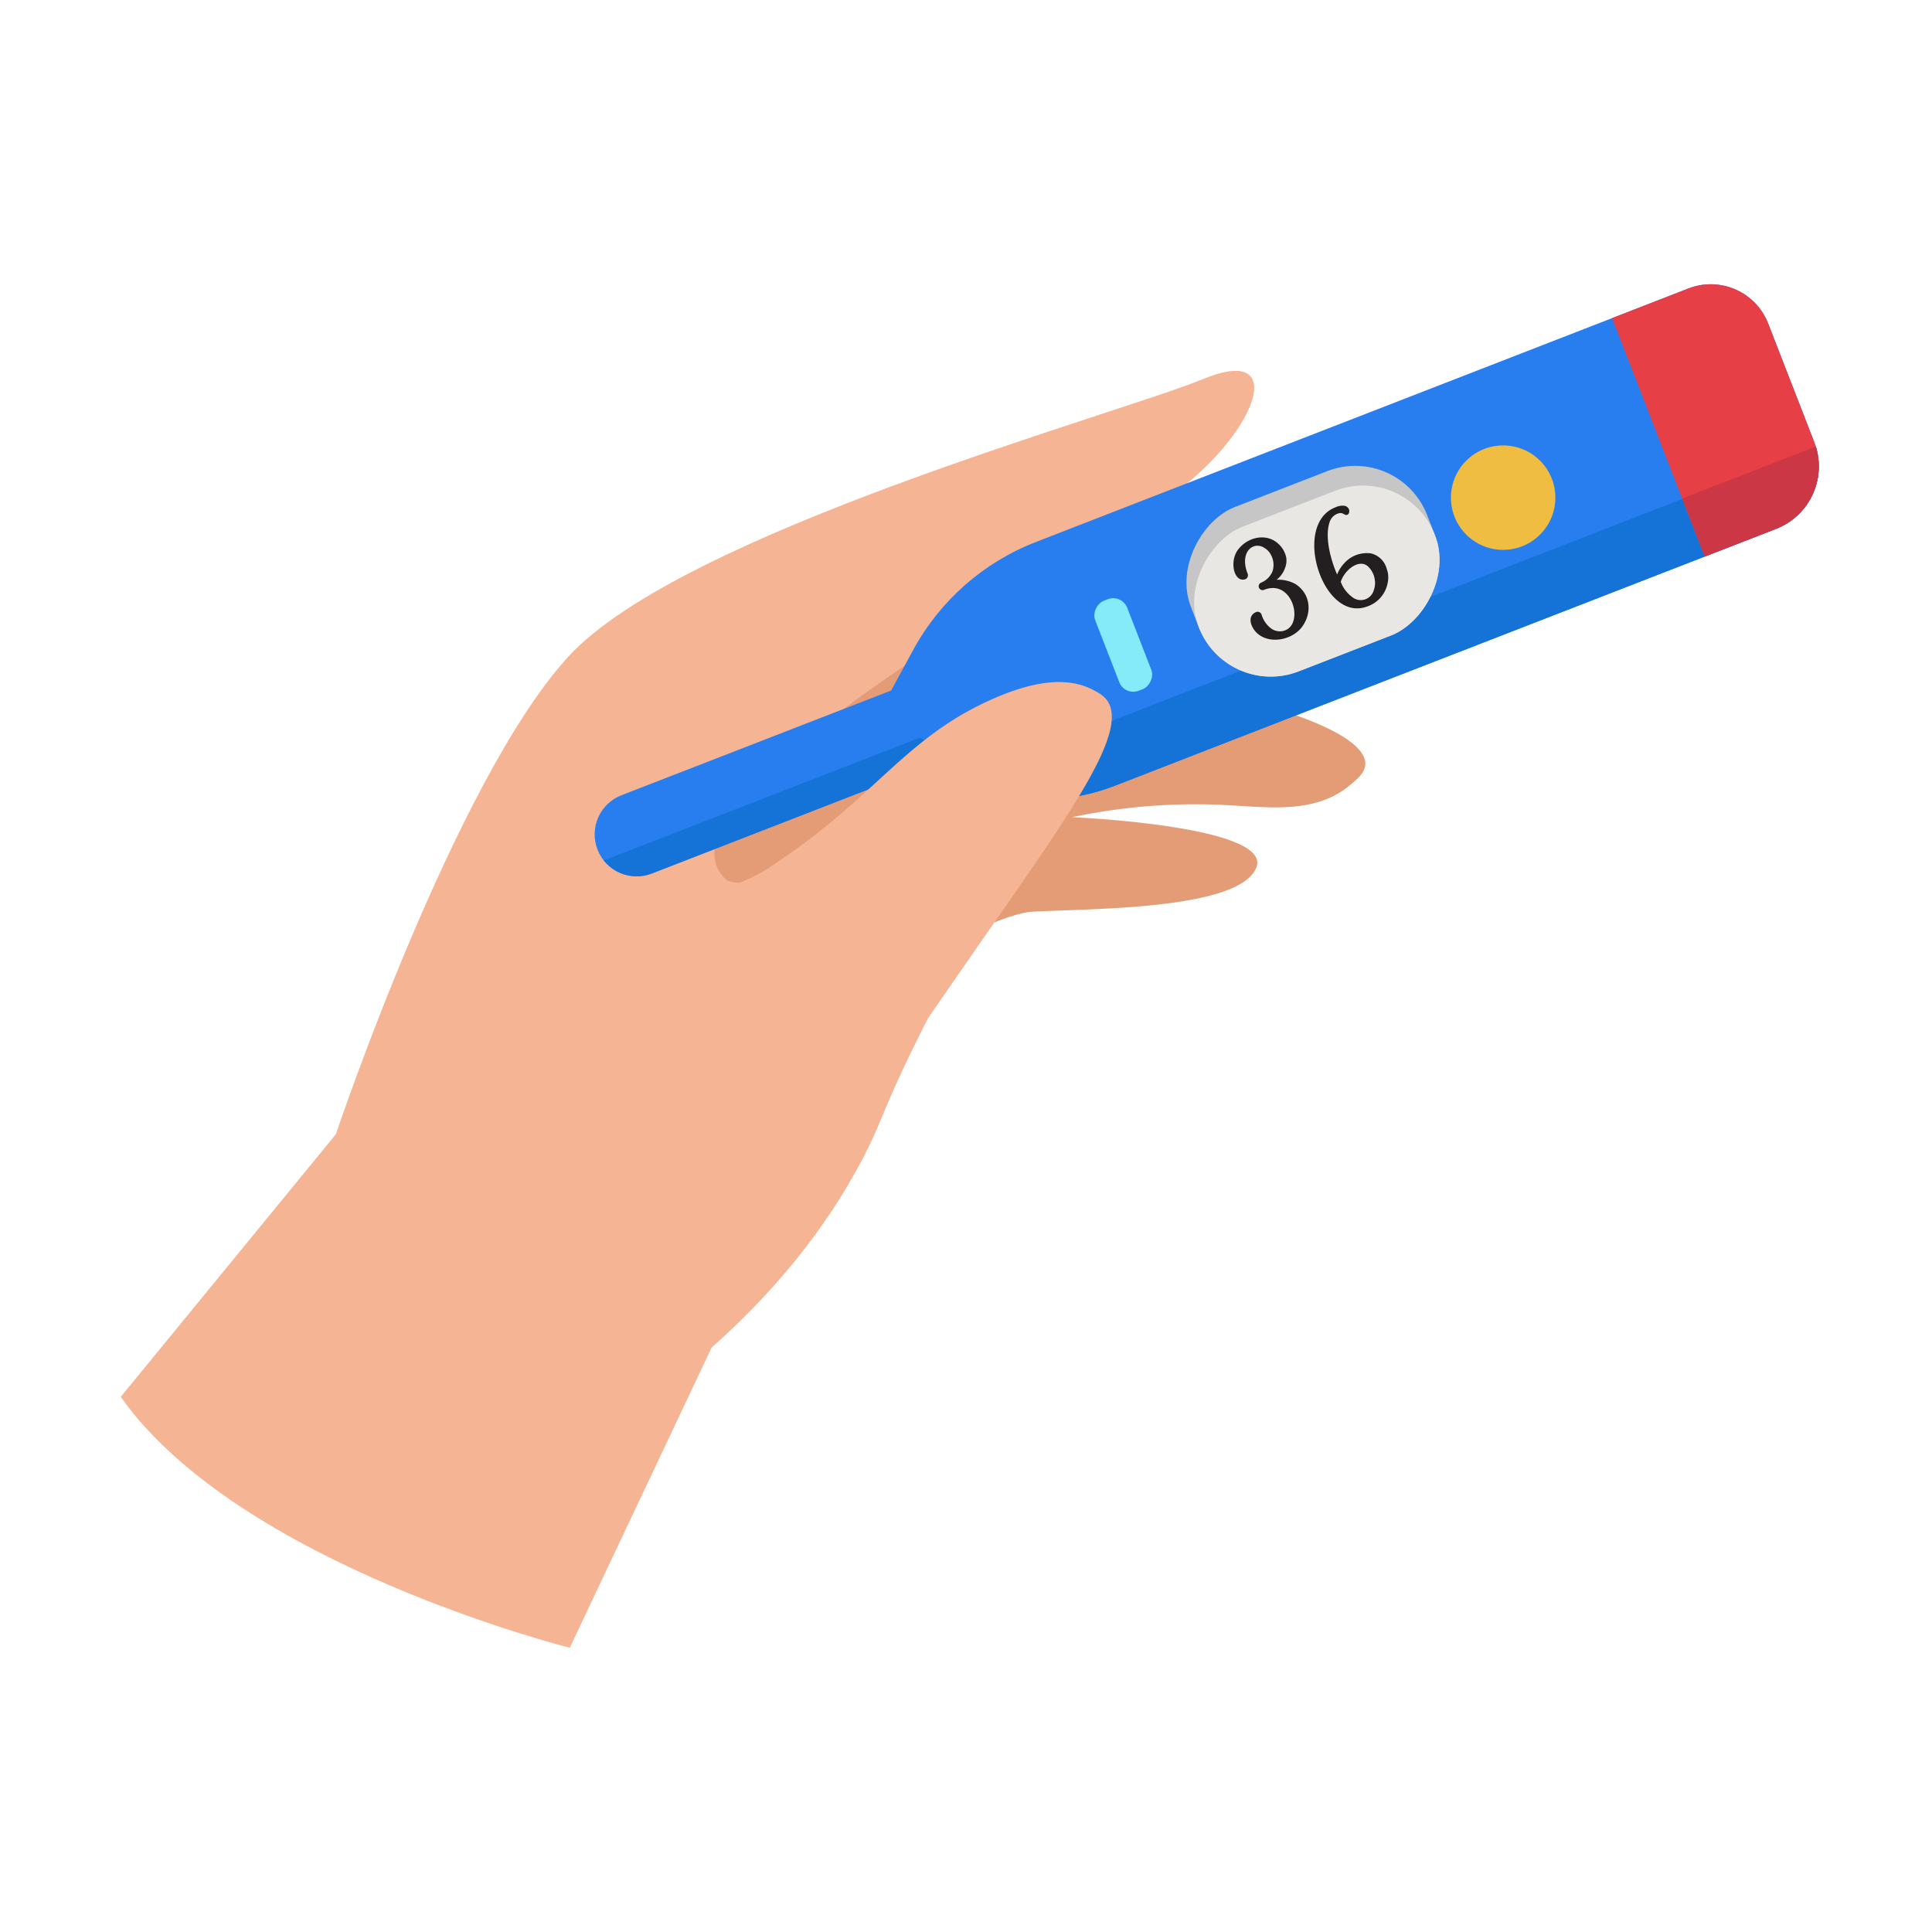 <svg height="512" viewBox="0 0 512 512" width="512" xmlns="http://www.w3.org/2000/svg" xmlns:xlink="http://www.w3.org/1999/xlink"><clipPath id="clip-path"><path d="m480.79 117.14-12.2-31.39a16.33 16.33 0 0 0 -21.13-9.31l-173 67.22a62.83 62.83 0 0 0 -32.39 28.47l-5.91 10.87-71.34 27.7a11.12 11.12 0 1 0 8.05 20.73l70.47-27.38 16.07 5.2a53.68 53.68 0 0 0 36-1l175.21-68.08a17.77 17.77 0 0 0 10.17-23.03z"/></clipPath><clipPath id="clip-path-2"><rect height="67.17" rx="20.44" transform="matrix(.362 .932 -.932 .362 363.12 -227.8)" width="46.73" x="324.66" y="117.86"/></clipPath><g id="Thermometer"><path d="m225.28 158.65s125.09-46.82 137-38.83-2.67 35.66-67.71 71.66-62.46 72.12-101.14 76-28.59-62.09-11.29-86.7 43.14-22.13 43.14-22.13z" fill="#e39c76"/><path d="m201.38 279s56.85-36.53 72.27-37.39 54.52-.43 59.25-11.6-48.75-13.45-48.75-13.45a157.68 157.68 0 0 1 39.54-3.27c12.05.56 24.62 2.64 34-5.16 2.16-1.8 4.07-3.4 4.13-5.63.28-9.35-32.42-18.78-59.65-22.35-32.84-4.3-75.39 15.9-90 32.24s-36.57 53.31-10.79 66.61z" fill="#e39c76"/><path d="m32 370.18 57-69.58s31.45-93.69 61.63-126.6 145.69-64.25 168.24-73.56 14.55 13.58-7.08 29.88c-23.14 17.4-142.57 80.53-119.5 102.68 4.85 4.65 61.14-8.81 68.66 2.26 3.05 4.48-3.32 11-17.41 39.32-10.25 20.63-9.58 22.51-15.47 33.52-6.88 12.85-18.61 30.53-39.47 49l-37.6 79.57s-87.5-21.87-119-66.49z" fill="#f5b493"/><g clip-path="url(#clip-path)"><path d="m480.79 117.14-12.2-31.39a16.33 16.33 0 0 0 -21.13-9.31l-173 67.22a62.83 62.83 0 0 0 -32.39 28.47l-5.91 10.87-71.34 27.7a11.12 11.12 0 1 0 8.05 20.73l70.47-27.38 16.07 5.2a53.68 53.68 0 0 0 36-1l175.21-68.08a17.77 17.77 0 0 0 10.17-23.03z" fill="#287eef"/><path d="m494 113.49-216 84a40.94 40.94 0 0 1 -34.2-2l-88 34.17 5.94 15.29 83.34-32.39 32.56 14.34 226.22-87.9z" fill="#1573d8"/><path d="m396.5 74.33h129.18v51.6h-129.18z" fill="#e73f46" transform="matrix(.362 .932 -.932 .362 387.41 -365.92)"/><path d="m459.76 111.88h40.23v57.34h-40.23z" fill="#cc3745" transform="matrix(.362 .932 -.932 .362 437.07 -357.65)"/></g><g clip-path="url(#clip-path-2)"><rect fill="#c6c6c6" height="67.17" rx="20.44" transform="matrix(.362 .932 -.932 .362 363.12 -227.8)" width="46.73" x="324.66" y="117.86"/><rect fill="#e8e7e3" height="67.17" rx="20.44" transform="matrix(.362 .932 -.932 .362 369.3 -226.36)" width="46.73" x="326.69" y="123.09"/></g><path d="m338.3 153.65a6.89 6.89 0 0 0 2.31-3.3 5.21 5.21 0 0 0 .23-2.72 6.74 6.74 0 0 0 -2.09-3.54c-3-2.8-7.94-1.93-10.6 1.5-2.51 3.23-1.07 9.06 2 7.86a1.14 1.14 0 0 0 .47-1.46c-2.24-5.76 1.6-8.73 4.5-6.76a4.41 4.41 0 0 1 1.7 1.83 5.5 5.5 0 0 1 .4 4.37 5.57 5.57 0 0 1 -3.07 3 1 1 0 0 0 .9 1.86c7.43-2.89 10.51 8.76 5.59 10.73a3.88 3.88 0 0 1 -3.69-.41 7 7 0 0 1 -2.6-3.67 1.1 1.1 0 0 0 -1.4-.76c-2.11.82-1.83 3.08-.49 4.87 3.12 4 9.92 2.79 12.65-1s2.13-8.77-1.82-11.28a9.26 9.26 0 0 0 -4.99-1.12z" fill="#231f20"/><path d="m363.32 146.66a8 8 0 0 0 -7.13 2.66 9.37 9.37 0 0 0 -1.84 2.94c-1.7-3.9-3.33-9.87-2-13.86a3.52 3.52 0 0 1 2.06-2.25c1.6-.63 1.78.6 2.67.26.48-.19.59-1 .41-1.44a1.59 1.59 0 0 0 -1.27-.94 4.48 4.48 0 0 0 -2.35.43c-11.59 4.5-3.32 30.83 8.54 26.23a8.11 8.11 0 0 0 5.26-5.87 7.06 7.06 0 0 0 .14-2.94 12.66 12.66 0 0 0 -.44-1.53 5.63 5.63 0 0 0 -4.05-3.69zm1 6.89a5.48 5.48 0 0 1 -.24 2.81 3.58 3.58 0 0 1 -5.76 1.84 8.77 8.77 0 0 1 -3-4c.91-3 4.7-6.19 7.14-4.16a5.92 5.92 0 0 1 1.86 3.51z" fill="#231f20"/><circle cx="398.35" cy="131.88" fill="#efbd42" r="13.84"/><rect fill="#86ebf9" height="9.1" rx="3.98" transform="matrix(.362 .932 -.932 .362 349.26 -168.44)" width="25.58" x="284.92" y="166.44"/><path d="m165.54 234.58a44.14 44.14 0 0 0 40-5.8c26.5-17.61 34.08-32.91 56.73-43.19 12.86-5.85 21.58-6 27.72-2.58a9.63 9.63 0 0 1 3.22 2.35c6.3 8-8.86 29.13-32.23 62.76-32.24 46.36-32.22 47.52-38 51.57-22.42 15.63-63.4 26.85-81.23 6.45-12-13.7-12.22-40.21 1.45-57 5.03-6.29 12.35-11.46 22.34-14.56z" fill="#f5b493"/></g></svg>